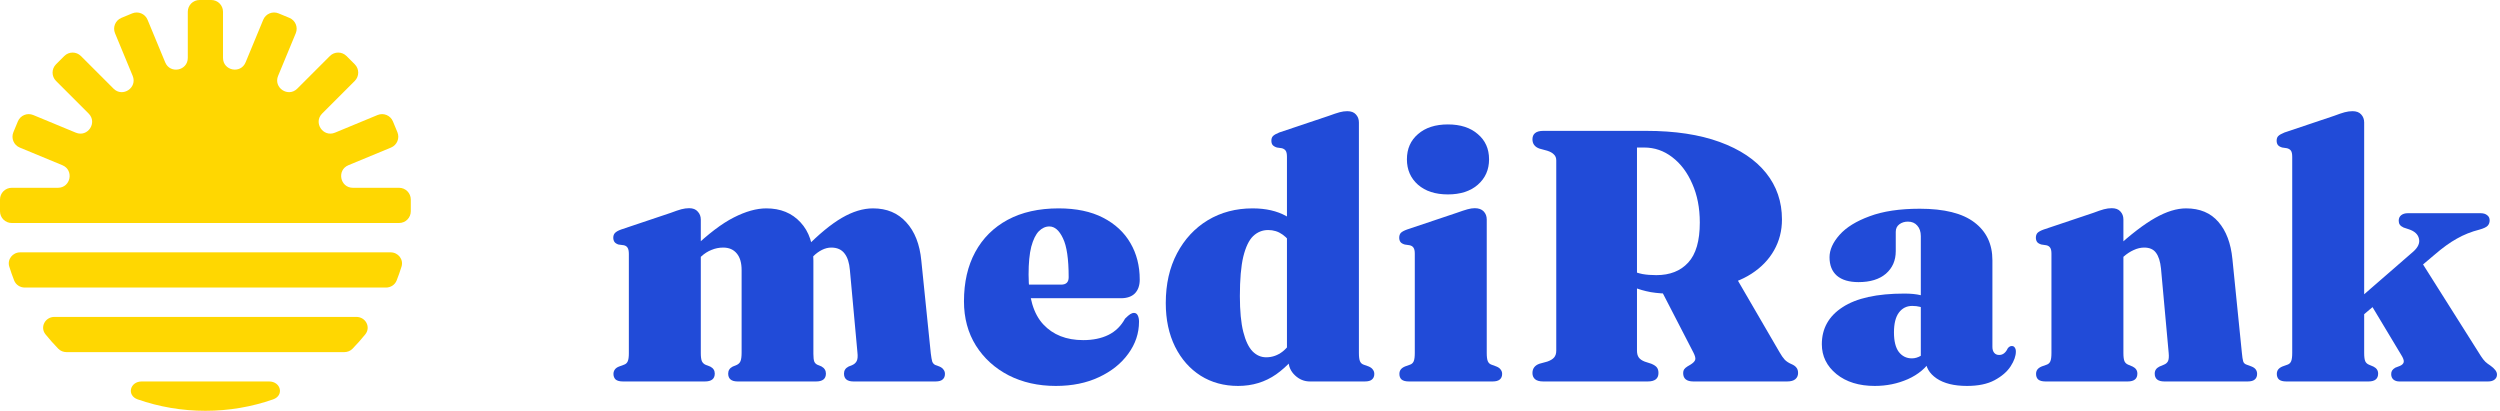 <svg width="426" height="70" viewBox="0 0 426 70" fill="none" xmlns="http://www.w3.org/2000/svg">
<path fill-rule="evenodd" clip-rule="evenodd" d="M32 2C32 0.895 32.895 0 34 0H36C37.105 0 38 0.895 38 2V9.861C38 12.05 41.01 12.649 41.848 10.627L44.856 3.363C45.279 2.343 46.449 1.858 47.469 2.281L49.317 3.046C50.338 3.469 50.822 4.639 50.4 5.659L47.39 12.925C46.553 14.947 49.105 16.652 50.652 15.105L56.213 9.544C56.994 8.763 58.26 8.763 59.041 9.544L60.455 10.958C61.236 11.739 61.236 13.006 60.455 13.787L54.897 19.345C53.35 20.892 55.055 23.445 57.077 22.607L64.339 19.599C65.359 19.176 66.529 19.661 66.952 20.681L67.718 22.529C68.14 23.549 67.656 24.719 66.635 25.142L59.368 28.152C57.346 28.99 57.945 32 60.133 32L68 32C69.105 32 70 32.895 70 34V36C70 37.105 69.105 38 68 38H50.083L19.915 38H2C0.895 38 0 37.105 0 36V34C0 32.895 0.895 32 2 32L9.865 32C12.053 32 12.652 28.99 10.63 28.152L3.363 25.142C2.343 24.72 1.858 23.55 2.281 22.529L3.046 20.681C3.469 19.661 4.639 19.176 5.66 19.599L12.923 22.608C14.945 23.445 16.65 20.893 15.102 19.346L9.544 13.787C8.763 13.006 8.763 11.74 9.544 10.959L10.958 9.545C11.739 8.764 13.006 8.764 13.787 9.545L19.346 15.104C20.894 16.652 23.446 14.947 22.608 12.925L19.599 5.66C19.176 4.639 19.661 3.469 20.681 3.047L22.529 2.281C23.55 1.858 24.72 2.343 25.142 3.364L28.152 10.63C28.99 12.652 32 12.053 32 9.865V2ZM3.44 43C2.152 43 1.198 44.202 1.581 45.432C1.83 46.231 2.107 47.018 2.411 47.791C2.702 48.531 3.426 49 4.221 49H65.779C66.574 49 67.298 48.531 67.589 47.791C67.893 47.018 68.17 46.231 68.419 45.432C68.802 44.202 67.849 43 66.56 43H3.44ZM9.279 54C7.694 54 6.762 55.744 7.758 56.977C8.444 57.825 9.168 58.641 9.929 59.422C10.294 59.797 10.798 60 11.322 60H58.678C59.202 60 59.706 59.797 60.072 59.422C60.832 58.641 61.556 57.825 62.242 56.977C63.238 55.744 62.306 54 60.721 54H9.279ZM35 70C39.043 70 42.925 69.315 46.538 68.054C48.451 67.386 47.87 65 45.844 65H24.156C22.13 65 21.549 67.386 23.462 68.054C27.075 69.315 30.957 70 35 70Z" fill="#FFD701"/>
<path d="M119.417 37.428V60.181C119.417 60.791 119.478 61.249 119.6 61.554C119.742 61.839 119.956 62.042 120.24 62.164L121.033 62.469C121.542 62.733 121.796 63.13 121.796 63.658C121.796 64.553 121.237 65 120.118 65H106.149C105.58 65 105.163 64.888 104.899 64.665C104.655 64.421 104.533 64.106 104.533 63.719C104.533 63.435 104.614 63.181 104.777 62.957C104.94 62.733 105.194 62.56 105.539 62.438L106.363 62.133C106.648 62.032 106.851 61.839 106.973 61.554C107.095 61.269 107.156 60.822 107.156 60.212V43.284C107.156 42.796 107.085 42.441 106.942 42.217C106.8 41.993 106.587 41.851 106.302 41.79L105.387 41.668C105.082 41.566 104.858 41.424 104.716 41.241C104.574 41.038 104.502 40.794 104.502 40.509C104.502 40.184 104.594 39.919 104.777 39.716C104.98 39.492 105.336 39.289 105.844 39.106L114.293 36.269C115.045 35.985 115.645 35.781 116.092 35.659C116.56 35.537 117.007 35.476 117.434 35.476C118.085 35.476 118.573 35.669 118.898 36.056C119.244 36.422 119.417 36.879 119.417 37.428ZM118.41 44.687L117.068 43.284L118.075 42.339C120.698 39.838 123.016 38.079 125.029 37.062C127.062 36.025 128.913 35.507 130.58 35.507C133 35.507 134.941 36.3 136.405 37.886C137.869 39.452 138.601 41.627 138.601 44.413V60.303C138.601 60.913 138.652 61.35 138.754 61.615C138.856 61.859 139.039 62.042 139.303 62.164L139.974 62.438C140.482 62.723 140.736 63.13 140.736 63.658C140.736 64.553 140.177 65 139.059 65H125.7C124.622 65 124.083 64.553 124.083 63.658C124.083 63.13 124.338 62.733 124.846 62.469L125.517 62.194C125.842 62.052 126.066 61.828 126.188 61.523C126.31 61.218 126.371 60.73 126.371 60.059V46.029C126.371 44.789 126.096 43.843 125.547 43.193C124.998 42.522 124.226 42.186 123.229 42.186C122.538 42.186 121.877 42.319 121.247 42.583C120.617 42.827 120.027 43.203 119.478 43.711L118.41 44.687ZM137.595 44.687L136.253 43.284L137.198 42.278C139.516 39.919 141.601 38.201 143.451 37.123C145.301 36.046 147.07 35.507 148.758 35.507C151.117 35.507 153.008 36.3 154.431 37.886C155.875 39.452 156.729 41.627 156.993 44.413L158.609 60.242C158.691 60.893 158.772 61.35 158.853 61.615C158.955 61.879 159.128 62.072 159.372 62.194L160.043 62.438C160.389 62.581 160.633 62.764 160.775 62.987C160.938 63.191 161.019 63.435 161.019 63.719C161.019 64.126 160.887 64.441 160.622 64.665C160.378 64.888 159.972 65 159.402 65H145.433C144.356 65 143.817 64.553 143.817 63.658C143.817 63.13 144.071 62.733 144.579 62.469L145.25 62.194C145.576 62.052 145.82 61.828 145.982 61.523C146.145 61.198 146.186 60.7 146.104 60.029L144.823 46.029C144.722 44.789 144.417 43.843 143.908 43.193C143.4 42.522 142.648 42.186 141.651 42.186C141.123 42.186 140.594 42.319 140.065 42.583C139.537 42.847 139.049 43.203 138.601 43.65L137.595 44.687Z" fill="#214BD8"/>
<path d="M194.211 47.646C194.211 48.642 193.936 49.425 193.387 49.994C192.838 50.543 192.045 50.818 191.008 50.818H172.556V48.5H180.821C181.675 48.5 182.102 48.083 182.102 47.249C182.102 44.138 181.777 41.922 181.126 40.6C180.496 39.258 179.723 38.587 178.808 38.587C178.157 38.587 177.558 38.862 177.009 39.411C176.48 39.96 176.053 40.834 175.728 42.034C175.423 43.233 175.27 44.819 175.27 46.792C175.27 50.655 176.104 53.481 177.771 55.271C179.438 57.06 181.706 57.955 184.573 57.955C186.24 57.955 187.673 57.66 188.873 57.07C190.073 56.481 191.018 55.556 191.71 54.295C192.096 53.908 192.391 53.654 192.594 53.532C192.818 53.39 193.031 53.319 193.235 53.319C193.519 53.319 193.733 53.461 193.875 53.746C194.017 54.031 194.089 54.386 194.089 54.813C194.089 56.786 193.479 58.605 192.259 60.273C191.059 61.94 189.392 63.272 187.257 64.268C185.142 65.265 182.692 65.763 179.906 65.763C176.917 65.763 174.243 65.163 171.885 63.963C169.526 62.743 167.665 61.056 166.303 58.9C164.941 56.725 164.26 54.203 164.26 51.336C164.26 48.103 164.9 45.307 166.181 42.949C167.462 40.59 169.302 38.76 171.702 37.459C174.121 36.157 177.019 35.507 180.394 35.507C183.383 35.507 185.904 36.035 187.958 37.093C190.012 38.15 191.567 39.594 192.625 41.424C193.682 43.233 194.211 45.307 194.211 47.646Z" fill="#214BD8"/>
<path d="M219.571 60.425L219.297 60.364V26.723C219.297 26.235 219.226 25.889 219.083 25.686C218.941 25.483 218.727 25.34 218.443 25.259L217.589 25.137C217.263 25.035 217.019 24.893 216.857 24.71C216.714 24.527 216.643 24.283 216.643 23.978C216.643 23.632 216.735 23.368 216.918 23.185C217.121 22.982 217.477 22.778 217.985 22.575L226.434 19.738C227.206 19.454 227.816 19.25 228.264 19.128C228.711 19.006 229.148 18.945 229.575 18.945C230.226 18.945 230.714 19.128 231.039 19.494C231.385 19.86 231.558 20.318 231.558 20.867V60.151C231.558 60.801 231.619 61.269 231.741 61.554C231.863 61.839 232.066 62.032 232.351 62.133L233.205 62.438C233.55 62.581 233.794 62.764 233.937 62.987C234.099 63.191 234.181 63.435 234.181 63.719C234.181 64.126 234.049 64.441 233.784 64.665C233.54 64.888 233.134 65 232.564 65H223.201C222.245 65 221.401 64.655 220.669 63.963C219.937 63.272 219.571 62.449 219.571 61.493V60.425ZM198.648 51.641C198.648 48.408 199.289 45.582 200.57 43.162C201.851 40.743 203.599 38.862 205.816 37.52C208.052 36.178 210.594 35.507 213.441 35.507C215.698 35.507 217.609 35.944 219.175 36.818C220.74 37.693 222.072 39.045 223.17 40.875L220.73 42.461C219.998 41.302 219.266 40.468 218.534 39.96C217.823 39.452 217.009 39.197 216.094 39.197C215.118 39.197 214.264 39.543 213.532 40.234C212.821 40.926 212.261 42.095 211.855 43.742C211.468 45.368 211.275 47.605 211.275 50.452C211.275 52.993 211.468 55.027 211.855 56.552C212.241 58.077 212.77 59.185 213.441 59.876C214.112 60.547 214.884 60.883 215.759 60.883C216.796 60.883 217.741 60.547 218.595 59.876C219.449 59.185 220.252 58.107 221.005 56.643L222.591 58.168C221.066 60.568 219.358 62.438 217.467 63.78C215.576 65.102 213.41 65.763 210.97 65.763C208.571 65.763 206.446 65.183 204.596 64.024C202.745 62.845 201.292 61.198 200.234 59.083C199.177 56.948 198.648 54.468 198.648 51.641Z" fill="#214BD8"/>
<path d="M253.341 37.398V60.151C253.341 60.801 253.402 61.269 253.524 61.554C253.646 61.839 253.849 62.032 254.134 62.133L254.957 62.438C255.323 62.581 255.577 62.764 255.72 62.987C255.882 63.191 255.964 63.435 255.964 63.719C255.964 64.126 255.831 64.441 255.567 64.665C255.303 64.888 254.896 65 254.347 65H240.073C239.504 65 239.087 64.888 238.823 64.665C238.579 64.441 238.457 64.126 238.457 63.719C238.457 63.435 238.528 63.191 238.67 62.987C238.833 62.764 239.087 62.581 239.433 62.438L240.287 62.133C240.571 62.032 240.775 61.839 240.897 61.554C241.019 61.269 241.08 60.801 241.08 60.151V43.223C241.08 42.756 241.008 42.42 240.866 42.217C240.724 41.993 240.5 41.851 240.195 41.79L239.372 41.668C239.026 41.566 238.782 41.424 238.64 41.241C238.497 41.038 238.426 40.794 238.426 40.509C238.426 40.163 238.518 39.889 238.701 39.685C238.904 39.482 239.26 39.289 239.768 39.106L248.217 36.269C249.01 35.985 249.63 35.781 250.077 35.659C250.524 35.537 250.931 35.476 251.297 35.476C251.968 35.476 252.476 35.659 252.822 36.025C253.168 36.391 253.341 36.849 253.341 37.398ZM246.722 33.128C244.587 33.128 242.889 32.579 241.629 31.481C240.368 30.363 239.738 28.919 239.738 27.15C239.738 25.36 240.368 23.927 241.629 22.849C242.889 21.751 244.587 21.202 246.722 21.202C248.857 21.202 250.555 21.751 251.816 22.849C253.097 23.927 253.737 25.36 253.737 27.15C253.737 28.919 253.097 30.363 251.816 31.481C250.555 32.579 248.857 33.128 246.722 33.128Z" fill="#214BD8"/>
<path d="M303.647 37.398C303.647 39.309 303.2 41.058 302.305 42.644C301.41 44.23 300.129 45.562 298.462 46.639C296.795 47.717 294.792 48.469 292.453 48.896C291.559 49.039 290.735 49.201 289.983 49.384C289.231 49.567 288.468 49.73 287.695 49.872C286.923 49.994 286.059 50.055 285.103 50.055C283.659 50.055 282.388 49.964 281.29 49.781C280.213 49.578 279.257 49.303 278.423 48.957C277.59 48.612 276.817 48.205 276.105 47.737L276.258 45.023C276.827 45.45 277.397 45.806 277.966 46.09C278.556 46.355 279.196 46.558 279.887 46.7C280.579 46.822 281.362 46.883 282.236 46.883C284.554 46.883 286.364 46.172 287.665 44.748C288.987 43.325 289.647 41.048 289.647 37.916C289.647 35.436 289.22 33.24 288.366 31.328C287.533 29.397 286.394 27.882 284.95 26.784C283.527 25.686 281.931 25.137 280.162 25.137H278.942V59.754C278.942 60.242 279.044 60.629 279.247 60.913C279.45 61.198 279.786 61.432 280.253 61.615L281.382 61.981C281.87 62.184 282.195 62.408 282.358 62.652C282.521 62.876 282.602 63.181 282.602 63.567C282.602 64.522 281.992 65 280.772 65H262.96C262.33 65 261.862 64.868 261.557 64.604C261.272 64.34 261.13 63.994 261.13 63.567C261.13 62.794 261.526 62.266 262.319 61.981L263.661 61.615C264.19 61.432 264.576 61.198 264.82 60.913C265.064 60.629 265.186 60.242 265.186 59.754V27.333C265.186 26.906 265.054 26.57 264.79 26.326C264.546 26.062 264.17 25.849 263.661 25.686L262.319 25.32C261.526 25.035 261.13 24.506 261.13 23.734C261.13 23.287 261.272 22.941 261.557 22.697C261.862 22.433 262.33 22.3 262.96 22.3H280.528C285.408 22.3 289.576 22.931 293.033 24.191C296.49 25.452 299.123 27.211 300.932 29.468C302.742 31.725 303.647 34.368 303.647 37.398ZM282.693 48.713L295.808 47.249L303.22 59.998C303.545 60.568 303.85 61.005 304.135 61.31C304.42 61.594 304.796 61.839 305.263 62.042C305.65 62.205 305.934 62.408 306.117 62.652C306.3 62.876 306.392 63.181 306.392 63.567C306.392 63.994 306.239 64.34 305.934 64.604C305.629 64.868 305.162 65 304.531 65H288.549C287.39 65 286.811 64.522 286.811 63.567C286.811 63.323 286.862 63.12 286.963 62.957C287.085 62.774 287.279 62.601 287.543 62.438L288.061 62.133C288.488 61.869 288.753 61.605 288.854 61.34C288.956 61.076 288.854 60.649 288.549 60.059L282.693 48.713Z" fill="#214BD8"/>
<path d="M328.131 61.279V60.7L327.307 60.852V40.234C327.307 39.482 327.104 38.882 326.697 38.435C326.311 37.987 325.782 37.764 325.111 37.764C324.542 37.764 324.054 37.916 323.647 38.221C323.241 38.526 323.037 38.953 323.037 39.502V42.796C323.037 44.382 322.478 45.663 321.36 46.639C320.241 47.595 318.686 48.073 316.693 48.073C315.087 48.073 313.857 47.707 313.003 46.975C312.169 46.243 311.752 45.196 311.752 43.833C311.752 42.573 312.322 41.302 313.46 40.021C314.599 38.74 316.307 37.682 318.584 36.849C320.862 35.995 323.708 35.568 327.124 35.568C331.293 35.568 334.393 36.34 336.427 37.886C338.48 39.431 339.507 41.587 339.507 44.352V59.114C339.507 59.541 339.609 59.876 339.812 60.12C340.016 60.364 340.3 60.486 340.666 60.486C340.992 60.486 341.276 60.385 341.52 60.181C341.764 59.978 341.957 59.714 342.1 59.388C342.201 59.246 342.303 59.144 342.405 59.083C342.527 59.002 342.659 58.961 342.801 58.961C343.045 58.961 343.218 59.053 343.32 59.236C343.442 59.398 343.503 59.622 343.503 59.907C343.503 60.659 343.208 61.493 342.618 62.408C342.029 63.323 341.114 64.116 339.873 64.787C338.653 65.438 337.088 65.763 335.176 65.763C332.98 65.763 331.252 65.336 329.991 64.482C328.751 63.628 328.131 62.56 328.131 61.279ZM310.441 58.656C310.441 55.972 311.62 53.868 313.979 52.343C316.337 50.797 319.845 50.025 324.501 50.025C325.599 50.025 326.524 50.116 327.277 50.299C328.049 50.462 328.7 50.706 329.229 51.031L328.436 52.831C327.988 52.566 327.561 52.383 327.155 52.282C326.768 52.18 326.331 52.129 325.843 52.129C324.888 52.129 324.125 52.516 323.556 53.288C323.007 54.041 322.732 55.159 322.732 56.643C322.732 58.128 323.007 59.236 323.556 59.968C324.125 60.7 324.867 61.066 325.782 61.066C326.311 61.066 326.829 60.913 327.338 60.608C327.846 60.303 328.243 59.947 328.527 59.541L329.137 61.218C328.222 62.682 326.88 63.811 325.111 64.604C323.363 65.376 321.482 65.763 319.469 65.763C316.785 65.763 314.609 65.092 312.942 63.75C311.274 62.388 310.441 60.69 310.441 58.656Z" fill="#214BD8"/>
<path d="M361.828 37.398V60.151C361.828 60.801 361.889 61.269 362.011 61.554C362.133 61.818 362.336 62.011 362.621 62.133L363.414 62.469C363.942 62.733 364.207 63.13 364.207 63.658C364.207 64.553 363.658 65 362.56 65H348.56C347.991 65 347.574 64.888 347.31 64.665C347.066 64.441 346.944 64.126 346.944 63.719C346.944 63.435 347.015 63.191 347.157 62.987C347.32 62.764 347.574 62.581 347.92 62.438L348.774 62.133C349.058 62.032 349.262 61.839 349.384 61.554C349.506 61.269 349.567 60.801 349.567 60.151V43.223C349.567 42.756 349.495 42.42 349.353 42.217C349.211 41.993 348.987 41.851 348.682 41.79L347.859 41.668C347.513 41.566 347.269 41.424 347.127 41.241C346.984 41.038 346.913 40.794 346.913 40.509C346.913 40.163 347.005 39.889 347.188 39.685C347.391 39.482 347.747 39.289 348.255 39.106L356.704 36.269C357.456 35.985 358.056 35.781 358.503 35.659C358.971 35.537 359.418 35.476 359.845 35.476C360.496 35.476 360.984 35.659 361.309 36.025C361.655 36.391 361.828 36.849 361.828 37.398ZM360.791 44.657L359.449 43.223L360.486 42.308C363.088 39.929 365.345 38.201 367.257 37.123C369.168 36.046 370.917 35.507 372.503 35.507C374.861 35.507 376.701 36.279 378.023 37.825C379.345 39.35 380.138 41.454 380.402 44.138L382.019 60.151C382.08 60.801 382.151 61.269 382.232 61.554C382.313 61.839 382.507 62.032 382.812 62.133L383.635 62.438C384.001 62.581 384.255 62.764 384.398 62.987C384.54 63.191 384.611 63.435 384.611 63.719C384.611 64.126 384.479 64.441 384.215 64.665C383.971 64.888 383.564 65 382.995 65H368.812C367.714 65 367.165 64.553 367.165 63.658C367.165 63.13 367.429 62.733 367.958 62.469L368.751 62.133C369.056 62.011 369.28 61.818 369.422 61.554C369.564 61.269 369.605 60.801 369.544 60.151L368.233 45.755C368.111 44.555 367.826 43.66 367.379 43.071C366.952 42.481 366.281 42.186 365.366 42.186C364.776 42.186 364.176 42.329 363.566 42.613C362.976 42.878 362.417 43.244 361.889 43.711L360.791 44.657Z" fill="#214BD8"/>
<path d="M389.587 65C389.018 65 388.601 64.888 388.337 64.665C388.093 64.441 387.971 64.126 387.971 63.719C387.971 63.435 388.042 63.191 388.184 62.987C388.347 62.764 388.601 62.581 388.947 62.438L389.801 62.133C390.086 62.032 390.289 61.839 390.411 61.554C390.533 61.269 390.594 60.801 390.594 60.151V26.723C390.594 26.235 390.523 25.889 390.38 25.686C390.238 25.483 390.014 25.34 389.709 25.259L388.886 25.137C388.54 25.035 388.296 24.893 388.154 24.71C388.012 24.527 387.94 24.283 387.94 23.978C387.94 23.632 388.032 23.368 388.215 23.185C388.418 22.982 388.774 22.778 389.282 22.575L397.731 19.738C398.483 19.454 399.083 19.25 399.53 19.128C399.998 19.006 400.445 18.945 400.872 18.945C401.523 18.945 402.011 19.128 402.336 19.494C402.682 19.86 402.855 20.318 402.855 20.867V60.151C402.855 60.801 402.916 61.269 403.038 61.554C403.16 61.818 403.363 62.011 403.648 62.133L404.441 62.469C404.97 62.733 405.234 63.13 405.234 63.658C405.234 64.553 404.685 65 403.587 65H389.587ZM399.866 52.739L411.242 42.857C412.056 42.125 412.371 41.393 412.188 40.661C412.025 39.929 411.456 39.401 410.48 39.075L409.565 38.77C409.26 38.628 409.046 38.465 408.924 38.282C408.802 38.099 408.741 37.876 408.741 37.611C408.741 37.205 408.884 36.889 409.168 36.666C409.453 36.442 409.829 36.33 410.297 36.33H422.68C423.168 36.33 423.544 36.442 423.808 36.666C424.093 36.869 424.235 37.164 424.235 37.55C424.235 37.916 424.124 38.221 423.9 38.465C423.676 38.709 423.198 38.933 422.466 39.136C421.104 39.482 419.833 39.99 418.654 40.661C417.475 41.312 416.194 42.237 414.811 43.437L401.055 55.057L399.866 52.739ZM411.822 43.376L422.741 60.669C423.005 61.076 423.259 61.401 423.503 61.645C423.747 61.869 424.042 62.093 424.388 62.316C424.734 62.56 424.998 62.804 425.181 63.048C425.384 63.292 425.486 63.557 425.486 63.841C425.486 64.187 425.344 64.472 425.059 64.695C424.795 64.899 424.429 65 423.961 65H408.833C408.426 65 408.091 64.888 407.826 64.665C407.582 64.441 407.46 64.136 407.46 63.75C407.46 63.506 407.511 63.303 407.613 63.14C407.735 62.957 407.918 62.794 408.162 62.652L408.955 62.347C409.321 62.184 409.534 61.971 409.595 61.706C409.656 61.422 409.504 60.995 409.138 60.425L403.587 51.184L411.822 43.376Z" fill="#214BD8"/>
</svg>
